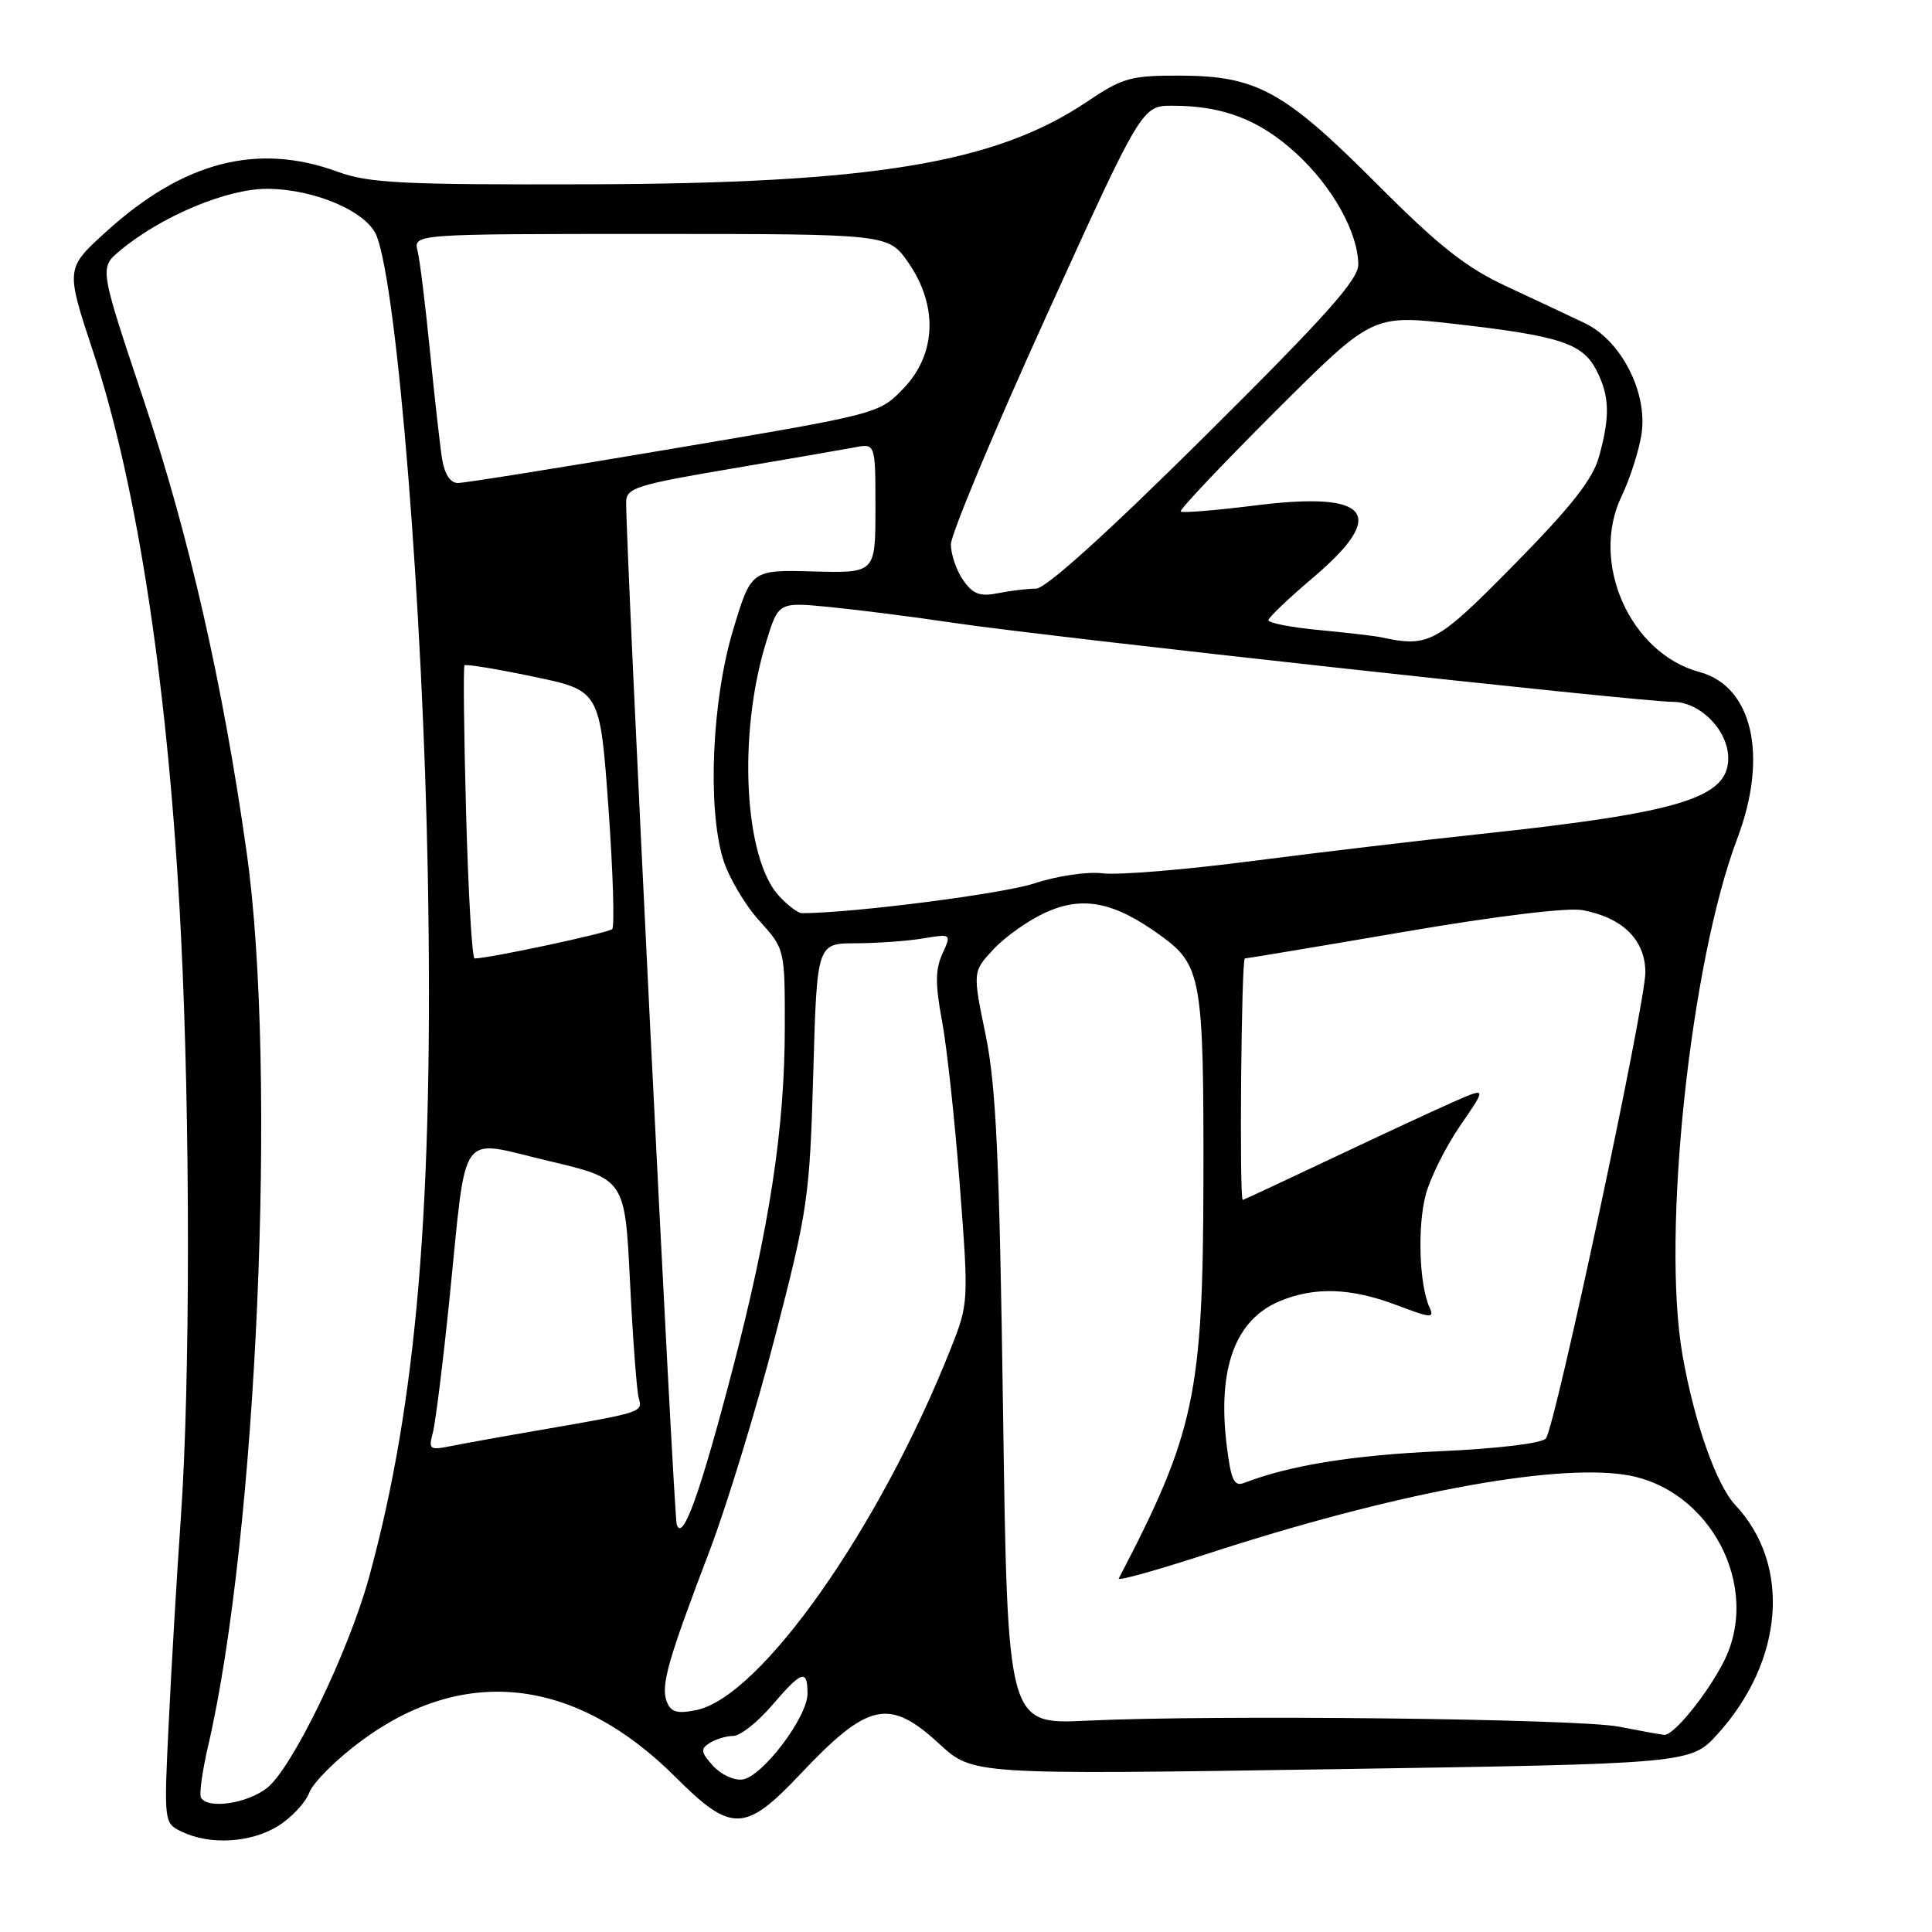 <?xml version="1.0" encoding="UTF-8" standalone="no"?>
<!DOCTYPE svg PUBLIC "-//W3C//DTD SVG 1.1//EN" "http://www.w3.org/Graphics/SVG/1.1/DTD/svg11.dtd" >
<svg xmlns="http://www.w3.org/2000/svg" xmlns:xlink="http://www.w3.org/1999/xlink" version="1.1" viewBox="0 0 256 256">
 <g >
 <path fill="currentColor"
d=" M 36.77 242.00 C 38.58 240.90 40.47 238.88 40.99 237.52 C 41.51 236.16 44.63 233.06 47.93 230.63 C 61.62 220.55 76.34 222.29 89.60 235.56 C 96.89 242.85 98.75 242.80 105.98 235.15 C 115.03 225.55 117.81 224.94 124.47 231.08 C 128.90 235.16 128.90 235.16 176.47 234.43 C 224.04 233.70 224.04 233.70 227.62 229.74 C 236.38 220.04 237.36 207.33 229.94 199.43 C 227.42 196.75 224.47 188.36 222.93 179.49 C 220.15 163.55 223.98 127.50 230.20 111.11 C 234.33 100.20 232.23 90.95 225.20 89.05 C 215.98 86.57 210.64 74.53 214.87 65.75 C 215.99 63.41 217.18 59.70 217.51 57.50 C 218.34 52.01 214.82 45.13 210.00 42.82 C 208.07 41.90 203.43 39.72 199.67 37.97 C 194.24 35.45 190.71 32.66 182.42 24.35 C 170.15 12.05 166.52 10.05 156.35 10.02 C 149.83 10.00 148.75 10.30 144.03 13.48 C 131.94 21.61 115.69 24.31 78.00 24.42 C 53.21 24.49 48.88 24.27 44.72 22.75 C 34.11 18.87 24.30 21.41 14.10 30.67 C 8.69 35.57 8.69 35.57 12.32 46.54 C 18.26 64.50 22.36 91.62 23.97 123.71 C 25.22 148.35 25.21 183.22 23.97 201.00 C 23.45 208.43 22.73 220.59 22.37 228.03 C 21.71 241.57 21.71 241.57 24.11 242.72 C 27.82 244.50 33.17 244.19 36.77 242.00 Z  M 26.64 238.22 C 26.37 237.80 26.79 234.76 27.55 231.47 C 34.07 203.53 36.75 141.81 32.69 113.00 C 29.58 90.84 25.06 71.00 19.05 53.04 C 13.18 35.50 13.18 35.50 15.84 33.26 C 21.28 28.69 30.05 25.00 35.41 25.02 C 41.72 25.05 48.69 28.06 49.92 31.29 C 52.69 38.57 56.06 80.82 56.69 116.06 C 57.46 159.48 55.26 185.79 48.90 209.00 C 46.20 218.85 38.73 234.28 35.39 236.91 C 32.77 238.97 27.58 239.75 26.64 238.22 Z  M 94.48 233.98 C 92.86 232.18 92.79 231.74 94.04 230.95 C 94.84 230.45 96.25 230.02 97.17 230.02 C 98.09 230.01 100.38 228.20 102.27 226.00 C 106.24 221.36 107.00 221.10 107.00 224.42 C 107.00 227.52 101.03 235.41 98.40 235.79 C 97.29 235.96 95.53 235.14 94.48 233.98 Z  M 214.50 228.79 C 209.06 227.74 160.92 227.19 144.00 228.00 C 133.50 228.50 133.50 228.50 132.91 187.00 C 132.43 153.39 131.99 143.91 130.60 137.12 C 128.87 128.74 128.87 128.74 131.69 125.74 C 133.23 124.09 136.33 121.91 138.57 120.90 C 143.51 118.67 147.64 119.50 153.81 123.98 C 159.20 127.89 159.51 129.64 159.46 156.50 C 159.40 184.74 158.31 189.88 148.24 209.16 C 148.05 209.53 153.25 208.08 159.81 205.94 C 184.31 197.95 205.51 193.93 215.29 195.41 C 226.59 197.12 233.51 210.31 228.35 220.29 C 226.07 224.69 221.71 230.02 220.50 229.88 C 219.95 229.82 217.25 229.33 214.50 228.79 Z  M 88.35 225.47 C 87.54 223.35 88.47 220.06 94.02 205.50 C 96.32 199.45 100.24 186.62 102.73 177.00 C 107.04 160.35 107.29 158.66 107.76 142.25 C 108.25 125.00 108.25 125.00 113.38 124.99 C 116.19 124.98 120.21 124.70 122.29 124.35 C 126.08 123.72 126.08 123.72 124.87 126.39 C 123.93 128.45 123.92 130.45 124.82 135.27 C 125.46 138.70 126.53 148.51 127.18 157.07 C 128.36 172.44 128.34 172.73 126.03 178.57 C 116.62 202.38 100.78 224.89 92.24 226.60 C 89.71 227.11 88.89 226.87 88.35 225.47 Z  M 89.67 202.00 C 89.26 200.70 82.89 71.95 82.97 66.48 C 83.00 64.66 84.41 64.22 96.75 62.13 C 104.31 60.85 111.74 59.56 113.25 59.28 C 116.00 58.75 116.00 58.75 116.00 67.35 C 116.00 75.94 116.00 75.94 107.77 75.72 C 99.54 75.50 99.54 75.50 97.13 83.50 C 94.34 92.79 93.72 106.92 95.80 113.81 C 96.52 116.18 98.66 119.83 100.55 121.93 C 104.00 125.74 104.00 125.74 103.99 136.12 C 103.99 149.45 101.96 162.70 97.06 181.48 C 92.76 197.94 90.44 204.40 89.67 202.00 Z  M 162.56 191.65 C 161.28 181.39 163.65 174.88 169.55 172.42 C 174.18 170.48 179.03 170.64 185.07 172.94 C 189.67 174.68 190.09 174.71 189.40 173.19 C 188.05 170.18 187.80 162.45 188.93 158.26 C 189.53 156.02 191.59 151.91 193.50 149.13 C 196.98 144.08 196.98 144.08 192.74 145.94 C 190.41 146.96 183.18 150.32 176.67 153.40 C 170.16 156.48 164.76 159.00 164.67 159.00 C 164.20 158.98 164.48 127.00 164.95 127.00 C 165.25 126.99 174.70 125.42 185.95 123.49 C 198.27 121.38 207.71 120.23 209.71 120.60 C 215.02 121.60 218.00 124.55 218.02 128.82 C 218.03 133.03 206.11 188.93 204.84 190.60 C 204.35 191.24 198.52 191.95 190.75 192.30 C 179.25 192.81 170.83 194.18 164.87 196.49 C 163.53 197.01 163.12 196.15 162.56 191.65 Z  M 57.35 189.86 C 57.70 188.56 58.70 180.53 59.57 172.00 C 61.90 149.13 60.58 150.97 72.65 153.82 C 82.81 156.22 82.81 156.22 83.48 169.86 C 83.85 177.36 84.37 184.27 84.63 185.22 C 85.17 187.14 85.23 187.12 71.50 189.50 C 66.55 190.35 61.20 191.32 59.60 191.64 C 56.95 192.17 56.76 192.03 57.35 189.86 Z  M 61.76 107.75 C 61.47 97.16 61.38 88.35 61.55 88.16 C 61.72 87.97 65.82 88.64 70.68 89.66 C 79.50 91.50 79.50 91.50 80.62 107.00 C 81.23 115.53 81.45 122.77 81.12 123.11 C 80.60 123.62 64.76 127.00 62.89 127.00 C 62.55 127.00 62.05 118.34 61.76 107.75 Z  M 103.25 118.75 C 98.60 113.78 97.74 97.35 101.50 85.14 C 103.14 79.78 103.14 79.78 109.82 80.42 C 113.49 80.78 121.00 81.73 126.50 82.55 C 138.85 84.39 217.31 93.00 221.68 93.00 C 225.29 93.00 229.00 96.79 229.00 100.48 C 229.00 105.74 222.59 107.69 196.08 110.52 C 188.06 111.37 174.35 113.00 165.60 114.13 C 156.86 115.26 148.08 115.98 146.10 115.72 C 144.08 115.47 140.09 116.05 137.00 117.07 C 132.78 118.45 112.87 121.00 106.25 121.00 C 105.76 121.00 104.40 119.99 103.25 118.75 Z  M 183.00 84.44 C 182.18 84.27 178.46 83.83 174.75 83.48 C 171.04 83.13 168.03 82.54 168.07 82.17 C 168.11 81.80 170.79 79.25 174.03 76.50 C 183.97 68.06 181.53 65.06 166.28 66.98 C 161.08 67.63 156.66 67.99 156.45 67.78 C 156.24 67.57 161.87 61.62 168.95 54.55 C 181.84 41.69 181.84 41.69 192.67 42.91 C 206.65 44.50 209.68 45.48 211.52 49.03 C 213.28 52.45 213.37 55.13 211.88 60.50 C 211.06 63.49 208.24 67.08 200.70 74.75 C 190.36 85.26 189.35 85.82 183.00 84.44 Z  M 127.63 76.88 C 126.73 75.60 126.00 73.47 126.00 72.13 C 126.00 70.80 131.69 57.18 138.65 41.86 C 151.31 14.00 151.31 14.00 155.40 14.01 C 162.07 14.01 166.93 15.89 171.76 20.33 C 176.56 24.73 179.94 30.80 179.98 35.05 C 180.00 37.06 175.63 41.94 159.65 57.80 C 146.64 70.71 138.57 78.00 137.27 78.00 C 136.16 78.00 133.90 78.27 132.25 78.60 C 129.85 79.08 128.93 78.74 127.63 76.88 Z  M 58.57 60.75 C 58.29 58.96 57.57 52.55 56.97 46.50 C 56.37 40.45 55.64 34.49 55.33 33.25 C 54.78 31.00 54.78 31.00 86.26 31.00 C 117.73 31.00 117.73 31.00 120.36 34.80 C 124.31 40.50 124.07 46.91 119.75 51.43 C 116.50 54.83 116.50 54.83 89.38 59.41 C 74.46 61.94 61.55 64.00 60.68 64.00 C 59.66 64.00 58.90 62.83 58.57 60.75 Z "/>
</g>
</svg>